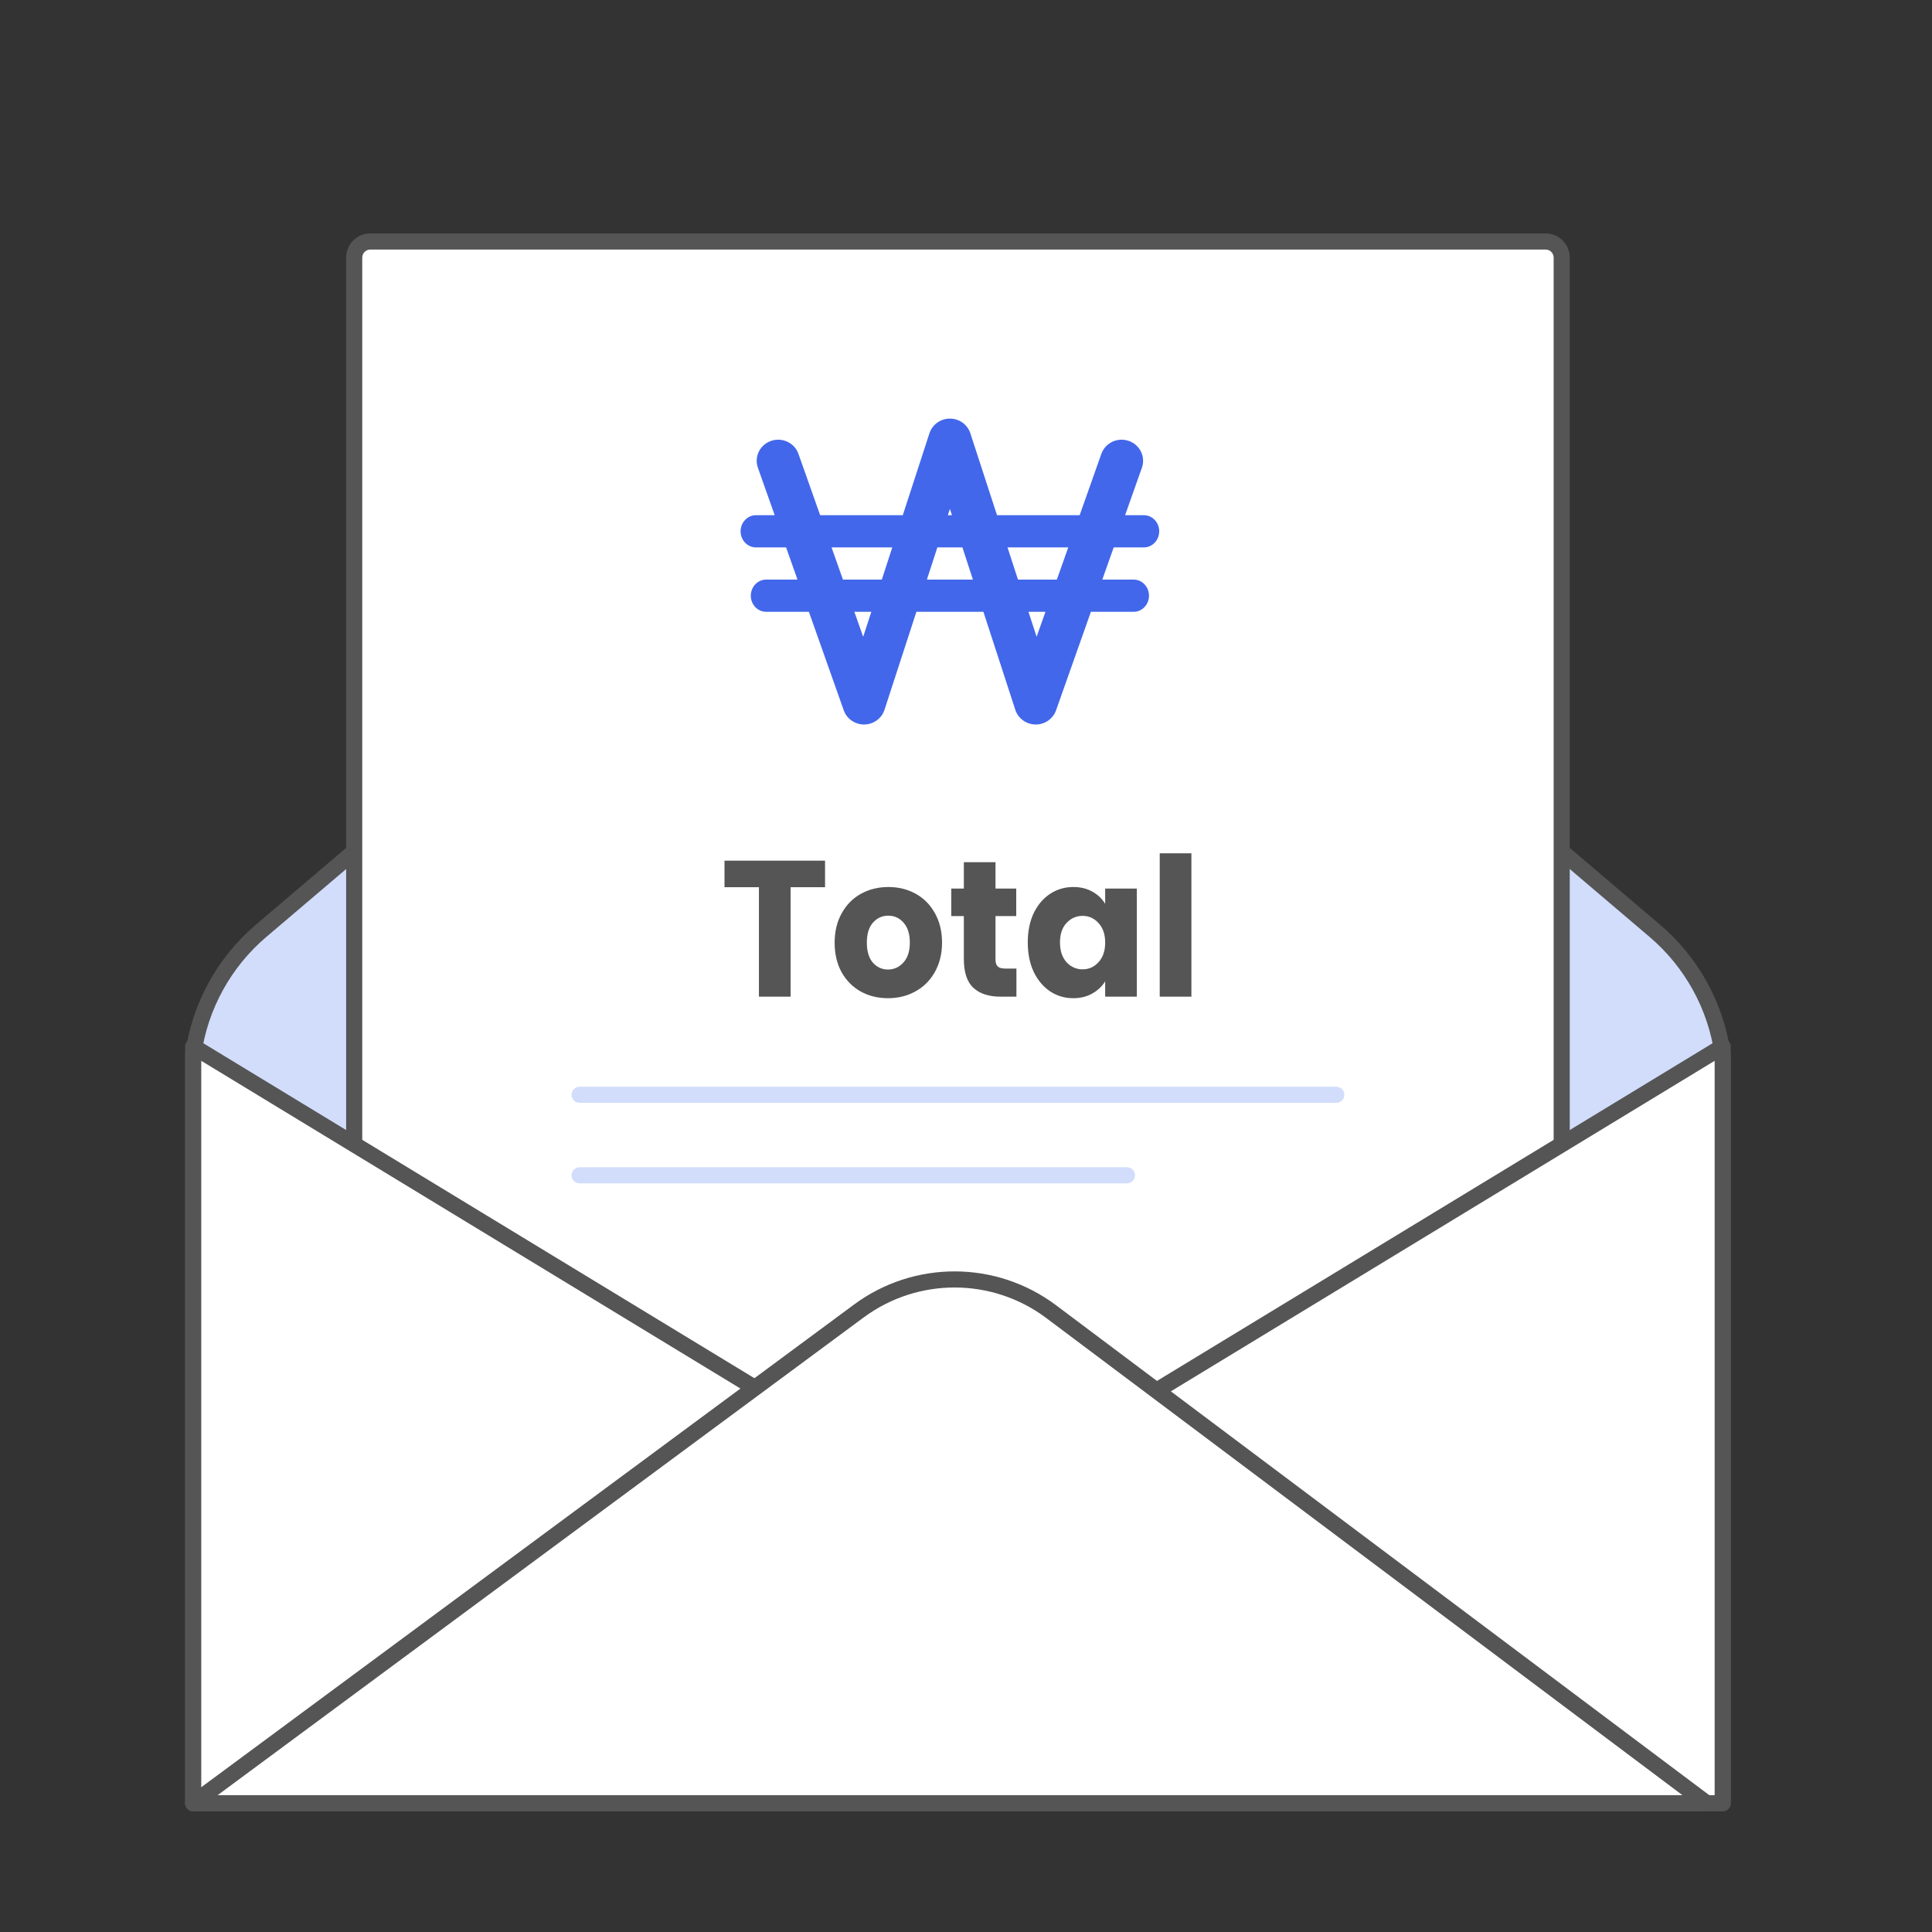 <svg width="120" height="120" viewBox="0 0 120 120" fill="none" xmlns="http://www.w3.org/2000/svg">
<rect x="0" y="0" width="120" height="120" fill="#333333" stroke="none"/>
<path d="M107 112V65.504C106.586 62.509 105.085 59.771 102.782 57.813L68.57 28.715C63.341 24.267 55.659 24.267 50.43 28.715L16.218 57.813C13.915 59.771 12.414 62.509 12 65.504V112H107Z" fill="#D1DDFB"/>
<path fill-rule="evenodd" clip-rule="evenodd" d="M68.246 29.096C63.204 24.807 55.796 24.807 50.754 29.096L16.542 58.194C14.342 60.065 12.904 62.678 12.5 65.538V111.5H106.5V65.538C106.096 62.678 104.658 60.065 102.458 58.194L68.246 29.096ZM50.106 28.334C55.522 23.727 63.478 23.727 68.894 28.334L103.106 57.432C105.502 59.47 107.064 62.319 107.495 65.435C107.498 65.458 107.5 65.481 107.5 65.504V112C107.5 112.276 107.276 112.5 107 112.5H12C11.724 112.5 11.5 112.276 11.5 112V65.504C11.5 65.481 11.502 65.458 11.505 65.435C11.935 62.319 13.498 59.47 15.894 57.432L50.106 28.334Z" fill="#555555"/>
<path d="M22 16C22 15.448 22.448 15 23 15H96C96.552 15 97 15.448 97 16V105C97 105.552 96.552 106 96 106H23C22.448 106 22 105.552 22 105V16Z" fill="white"/>
<path fill-rule="evenodd" clip-rule="evenodd" d="M97.5 16C97.5 15.172 96.828 14.5 96 14.5H23C22.172 14.5 21.5 15.172 21.5 16V105C21.5 105.828 22.172 106.5 23 106.5H96C96.828 106.5 97.5 105.828 97.5 105V16ZM96 15.5C96.276 15.5 96.5 15.724 96.5 16V105C96.5 105.276 96.276 105.5 96 105.5H23C22.724 105.5 22.5 105.276 22.5 105V16C22.5 15.724 22.724 15.5 23 15.5H96Z" fill="#555555"/>
<path d="M59.5 93.871L12 65V112H107V65L59.5 93.871Z" fill="white"/>
<path fill-rule="evenodd" clip-rule="evenodd" d="M11.755 64.564C11.912 64.476 12.105 64.479 12.26 64.573L59.5 93.286L106.74 64.573C106.895 64.479 107.088 64.476 107.245 64.564C107.403 64.653 107.5 64.819 107.5 65V112C107.5 112.276 107.276 112.5 107 112.5H12C11.724 112.5 11.5 112.276 11.5 112V65C11.5 64.819 11.597 64.653 11.755 64.564ZM12.5 65.889V111.5H106.5V65.889L59.76 94.299C59.6 94.396 59.4 94.396 59.24 94.299L12.5 65.889Z" fill="#555555"/>
<path d="M106 112.001H12L53.346 81.428C56.899 78.801 61.755 78.817 65.291 81.469L106 112.001Z" fill="white"/>
<path fill-rule="evenodd" clip-rule="evenodd" d="M53.048 81.026C56.779 78.267 61.879 78.285 65.591 81.069L106.3 111.601C106.472 111.73 106.542 111.954 106.474 112.159C106.406 112.363 106.215 112.501 106 112.501H12C11.784 112.501 11.593 112.362 11.525 112.157C11.458 111.952 11.529 111.727 11.703 111.598L53.048 81.026ZM64.991 81.869C61.632 79.35 57.019 79.334 53.643 81.83L13.517 111.501H104.5L64.991 81.869Z" fill="#555555"/>
<path d="M51.245 53.457V55.106H49.106V61.904H47.139V55.106H45V53.457H51.245Z" fill="#555555"/>
<path d="M55.153 62C54.525 62 53.957 61.86 53.451 61.579C52.953 61.298 52.558 60.897 52.267 60.376C51.983 59.854 51.841 59.245 51.841 58.547C51.841 57.857 51.987 57.251 52.278 56.73C52.569 56.2 52.968 55.795 53.474 55.515C53.98 55.234 54.548 55.094 55.176 55.094C55.805 55.094 56.373 55.234 56.879 55.515C57.385 55.795 57.783 56.2 58.075 56.73C58.366 57.251 58.512 57.857 58.512 58.547C58.512 59.237 58.362 59.846 58.063 60.376C57.772 60.897 57.369 61.298 56.856 61.579C56.349 61.86 55.782 62 55.153 62ZM55.153 60.219C55.529 60.219 55.847 60.075 56.108 59.786C56.376 59.497 56.511 59.084 56.511 58.547C56.511 58.009 56.38 57.596 56.12 57.307C55.867 57.019 55.552 56.874 55.176 56.874C54.793 56.874 54.475 57.019 54.222 57.307C53.969 57.588 53.842 58.001 53.842 58.547C53.842 59.084 53.965 59.497 54.21 59.786C54.463 60.075 54.778 60.219 55.153 60.219Z" fill="#555555"/>
<path d="M63.132 60.159V61.904H62.131C61.418 61.904 60.862 61.723 60.464 61.362C60.065 60.993 59.866 60.396 59.866 59.569V56.898H59.084V55.19H59.866V53.553H61.832V55.19H63.12V56.898H61.832V59.594C61.832 59.794 61.878 59.938 61.97 60.027C62.062 60.115 62.216 60.159 62.43 60.159H63.132Z" fill="#555555"/>
<path d="M63.836 58.535C63.836 57.845 63.959 57.239 64.204 56.718C64.457 56.197 64.799 55.795 65.228 55.515C65.657 55.234 66.137 55.094 66.666 55.094C67.118 55.094 67.513 55.19 67.85 55.382C68.195 55.575 68.46 55.828 68.644 56.14V55.19H70.611V61.904H68.644V60.953C68.452 61.266 68.184 61.519 67.839 61.711C67.501 61.904 67.106 62 66.654 62C66.133 62 65.657 61.86 65.228 61.579C64.799 61.29 64.457 60.885 64.204 60.364C63.959 59.834 63.836 59.225 63.836 58.535ZM68.644 58.547C68.644 58.033 68.506 57.628 68.23 57.332C67.961 57.035 67.632 56.886 67.241 56.886C66.85 56.886 66.516 57.035 66.24 57.332C65.972 57.62 65.838 58.021 65.838 58.535C65.838 59.048 65.972 59.457 66.24 59.762C66.516 60.059 66.85 60.207 67.241 60.207C67.632 60.207 67.961 60.059 68.23 59.762C68.506 59.465 68.644 59.06 68.644 58.547Z" fill="#555555"/>
<path d="M74 53V61.904H72.033V53H74Z" fill="#555555"/>
<path fill-rule="evenodd" clip-rule="evenodd" d="M35.5 68C35.5 67.724 35.724 67.5 36 67.5H83C83.276 67.5 83.5 67.724 83.5 68C83.5 68.276 83.276 68.5 83 68.5H36C35.724 68.5 35.5 68.276 35.5 68Z" fill="#D1DDFB"/>
<path fill-rule="evenodd" clip-rule="evenodd" d="M35.5 73C35.5 72.724 35.724 72.5 36 72.5H70C70.276 72.5 70.5 72.724 70.5 73C70.5 73.276 70.276 73.5 70 73.5H36C35.724 73.5 35.5 73.276 35.5 73Z" fill="#D1DDFB"/>
<path fill-rule="evenodd" clip-rule="evenodd" d="M60.27 26.911C60.093 26.368 59.58 26 59 26C58.42 26 57.907 26.368 57.73 26.911L56.073 32H50.941L49.593 28.19C49.351 27.507 48.591 27.145 47.896 27.383C47.2 27.621 46.833 28.368 47.074 29.051L48.118 32H46.951C46.426 32 46 32.448 46 33C46 33.552 46.426 34 46.951 34H48.826L49.534 36H47.585C47.06 36 46.634 36.448 46.634 37C46.634 37.552 47.06 38 47.585 38H50.242L52.407 44.12C52.596 44.653 53.11 45.007 53.684 45C54.257 44.993 54.762 44.626 54.937 44.089L56.919 38H61.081L63.063 44.089C63.238 44.626 63.743 44.993 64.317 45C64.89 45.007 65.404 44.653 65.593 44.12L67.758 38H70.415C70.94 38 71.366 37.552 71.366 37C71.366 36.448 70.94 36 70.415 36H68.466L69.174 34H71.049C71.574 34 72 33.552 72 33C72 32.448 71.574 32 71.049 32H69.882L70.926 29.051C71.168 28.368 70.8 27.621 70.104 27.383C69.409 27.145 68.649 27.507 68.407 28.19L67.059 32H61.927L60.27 26.911ZM59.127 32L59 31.61L58.873 32H59.127ZM58.222 34H59.778L60.429 36H57.571L58.222 34ZM55.422 34H51.649L52.357 36H54.771L55.422 34ZM54.12 38H53.065L53.614 39.552L54.12 38ZM63.229 36L62.578 34H66.351L65.643 36H63.229ZM63.88 38L64.386 39.552L64.935 38H63.88Z" fill="#4267EB"/>
</svg>
